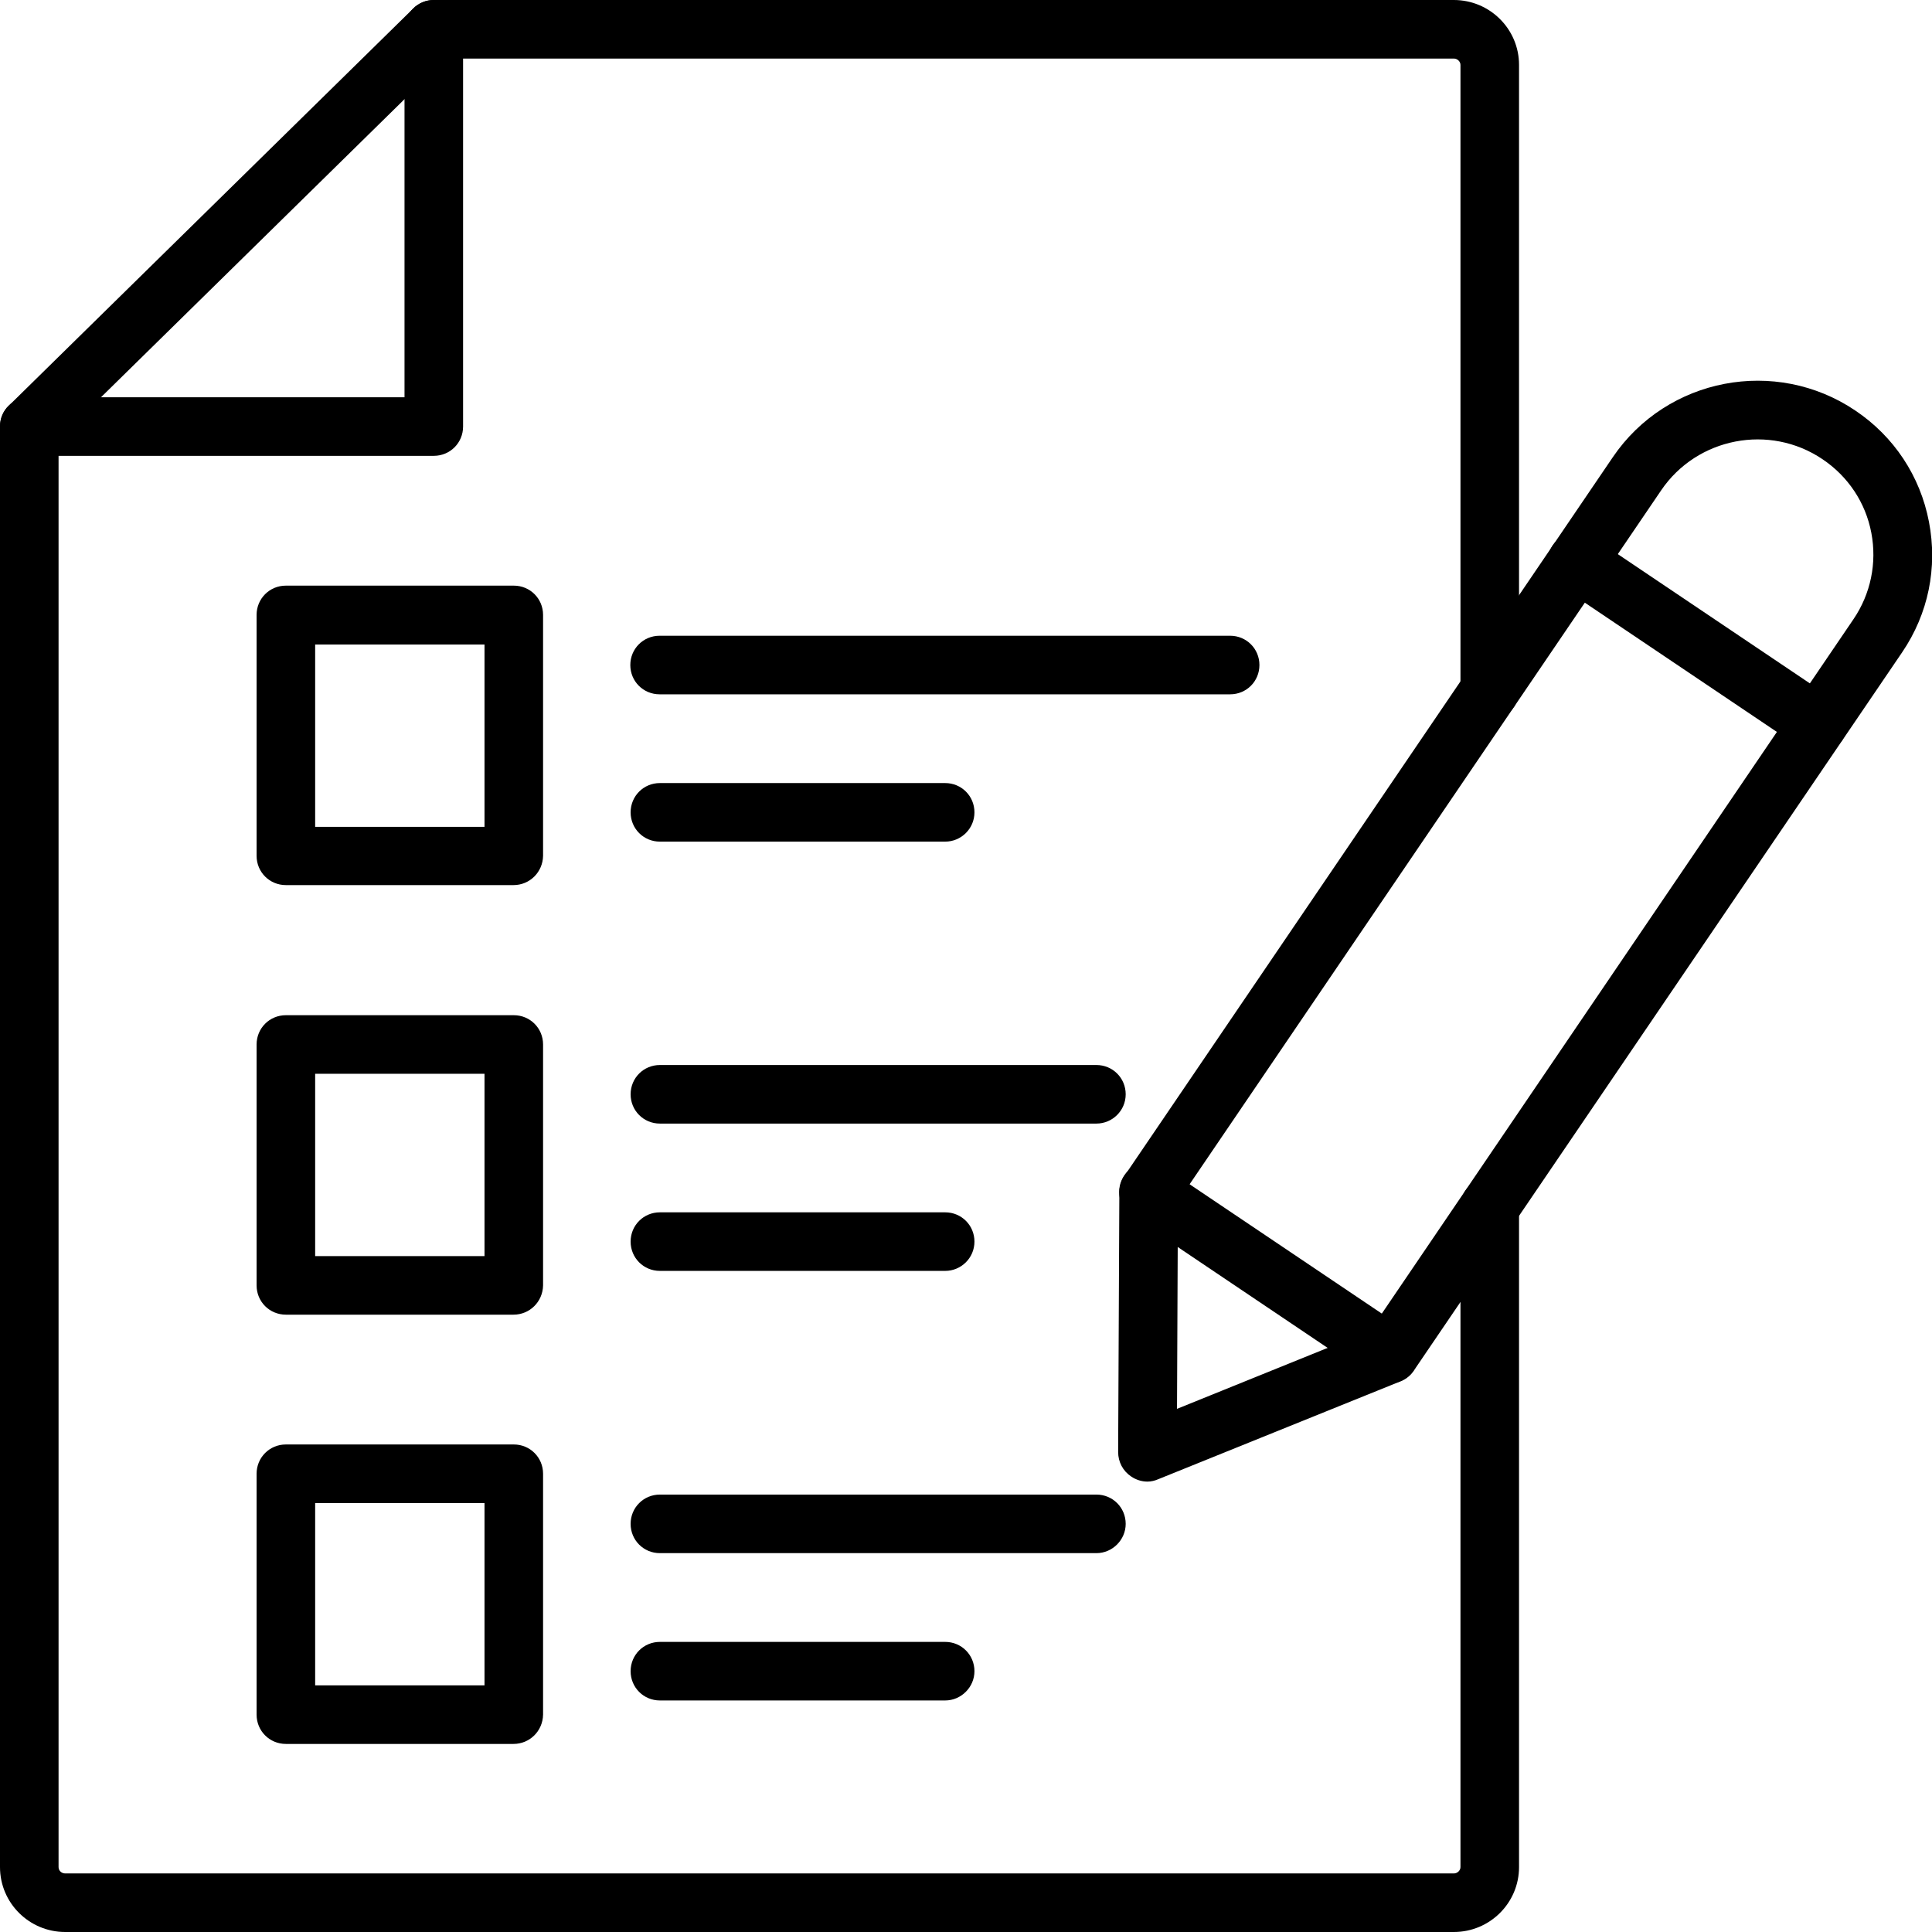 <svg id="Layer_1" enable-background="new 0 0 64 64" height="512" viewBox="0 0 64 64" width="512" xmlns="http://www.w3.org/2000/svg"><g><g><g><g><g><path d="m38.01 49.08c-.19 0-.38-.06-.54-.17-.27-.18-.43-.48-.43-.81l.04-8.61c0-.19.06-.38.17-.54l16.18-23.81c1.79-2.63 5.39-3.32 8.03-1.54 1.28.86 2.15 2.17 2.44 3.69.29 1.51-.02 3.04-.89 4.32l-16.18 23.8c-.11.16-.26.28-.44.35l-8.02 3.24c-.11.05-.24.08-.36.08zm1.01-9.28-.03 6.87 6.4-2.59 16.01-23.57c.57-.84.78-1.86.59-2.86s-.77-1.87-1.62-2.44c-1.75-1.18-4.15-.72-5.34 1.03z"/></g><g><path d="m46.02 45.83c-.19 0-.37-.05-.54-.17l-7.98-5.37c-.44-.3-.56-.9-.26-1.35s.9-.56 1.35-.26l7.98 5.37c.44.3.56.9.26 1.35-.19.28-.5.43-.81.43z"/></g><g><path d="m60.21 24.96c-.19 0-.37-.05-.54-.17l-7.98-5.37c-.44-.3-.56-.9-.26-1.35.3-.44.9-.56 1.35-.26l7.98 5.37c.44.3.56.9.26 1.35-.2.28-.5.43-.81.43z"/></g></g></g></g><g><path d="m48.16 64h-46c-1.19 0-2.16-.96-2.16-2.15v-47.72c0-.26.1-.51.29-.69l13.4-13.16c.18-.18.43-.28.68-.28h33.79c1.19 0 2.16.96 2.16 2.15v20.72c0 .54-.43.97-.97.97s-.97-.43-.97-.97v-20.72c0-.11-.1-.21-.22-.21h-33.39l-12.83 12.6v47.31c0 .12.1.21.22.21h46c.12 0 .22-.1.22-.21v-21.87c0-.54.43-.97.97-.97s.97.43.97.97v21.87c0 1.19-.97 2.15-2.16 2.15z"/></g><g><path d="m14.37 15.1h-13.4c-.54 0-.97-.43-.97-.97s.43-.97.97-.97h12.43v-12.19c0-.53.43-.97.97-.97s.97.43.97.97v13.16c0 .54-.43.97-.97.97z"/></g><g><g><path d="m17.01 29.32h-7.54c-.54 0-.97-.43-.97-.97v-7.98c0-.54.43-.97.97-.97h7.55c.54 0 .97.43.97.97v7.98c-.01.54-.44.97-.98.97zm-6.57-1.93h5.61v-6.04h-5.61z"/></g><g><g><path d="m40.75 23h-18.9c-.54 0-.97-.43-.97-.97s.43-.97.97-.97h18.9c.54 0 .97.43.97.97s-.43.97-.97.97z"/></g><g><path d="m31.31 27.88h-9.45c-.54 0-.97-.43-.97-.97s.43-.97.97-.97h9.45c.54 0 .97.43.97.97s-.44.97-.97.97z"/></g></g></g><g><g><path d="m17.01 43.55h-7.54c-.54 0-.97-.43-.97-.97v-7.98c0-.54.43-.97.97-.97h7.55c.54 0 .97.43.97.97v7.98c-.01.54-.44.97-.98.97zm-6.57-1.94h5.61v-6.04h-5.61z"/></g><g><g><path d="m36.32 37.22h-14.46c-.54 0-.97-.43-.97-.97s.43-.97.97-.97h14.46c.54 0 .97.43.97.97s-.44.97-.97.97z"/></g><g><path d="m31.31 42.1h-9.45c-.54 0-.97-.43-.97-.97s.43-.97.97-.97h9.45c.54 0 .97.43.97.97s-.44.97-.97.97z"/></g></g></g><g><g><path d="m17.01 57.77h-7.54c-.54 0-.97-.43-.97-.97v-7.98c0-.54.43-.97.97-.97h7.55c.54 0 .97.43.97.97v7.98c-.01.54-.44.97-.98.97zm-6.57-1.94h5.61v-6.04h-5.61z"/></g><g><g><path d="m36.32 51.45h-14.46c-.54 0-.97-.43-.97-.97s.43-.97.97-.97h14.46c.54 0 .97.43.97.97 0 .53-.44.97-.97.97z"/></g><g><path d="m31.31 56.33h-9.45c-.54 0-.97-.43-.97-.97s.43-.97.97-.97h9.45c.54 0 .97.43.97.97 0 .53-.44.97-.97.97z"/></g></g></g></g></svg>